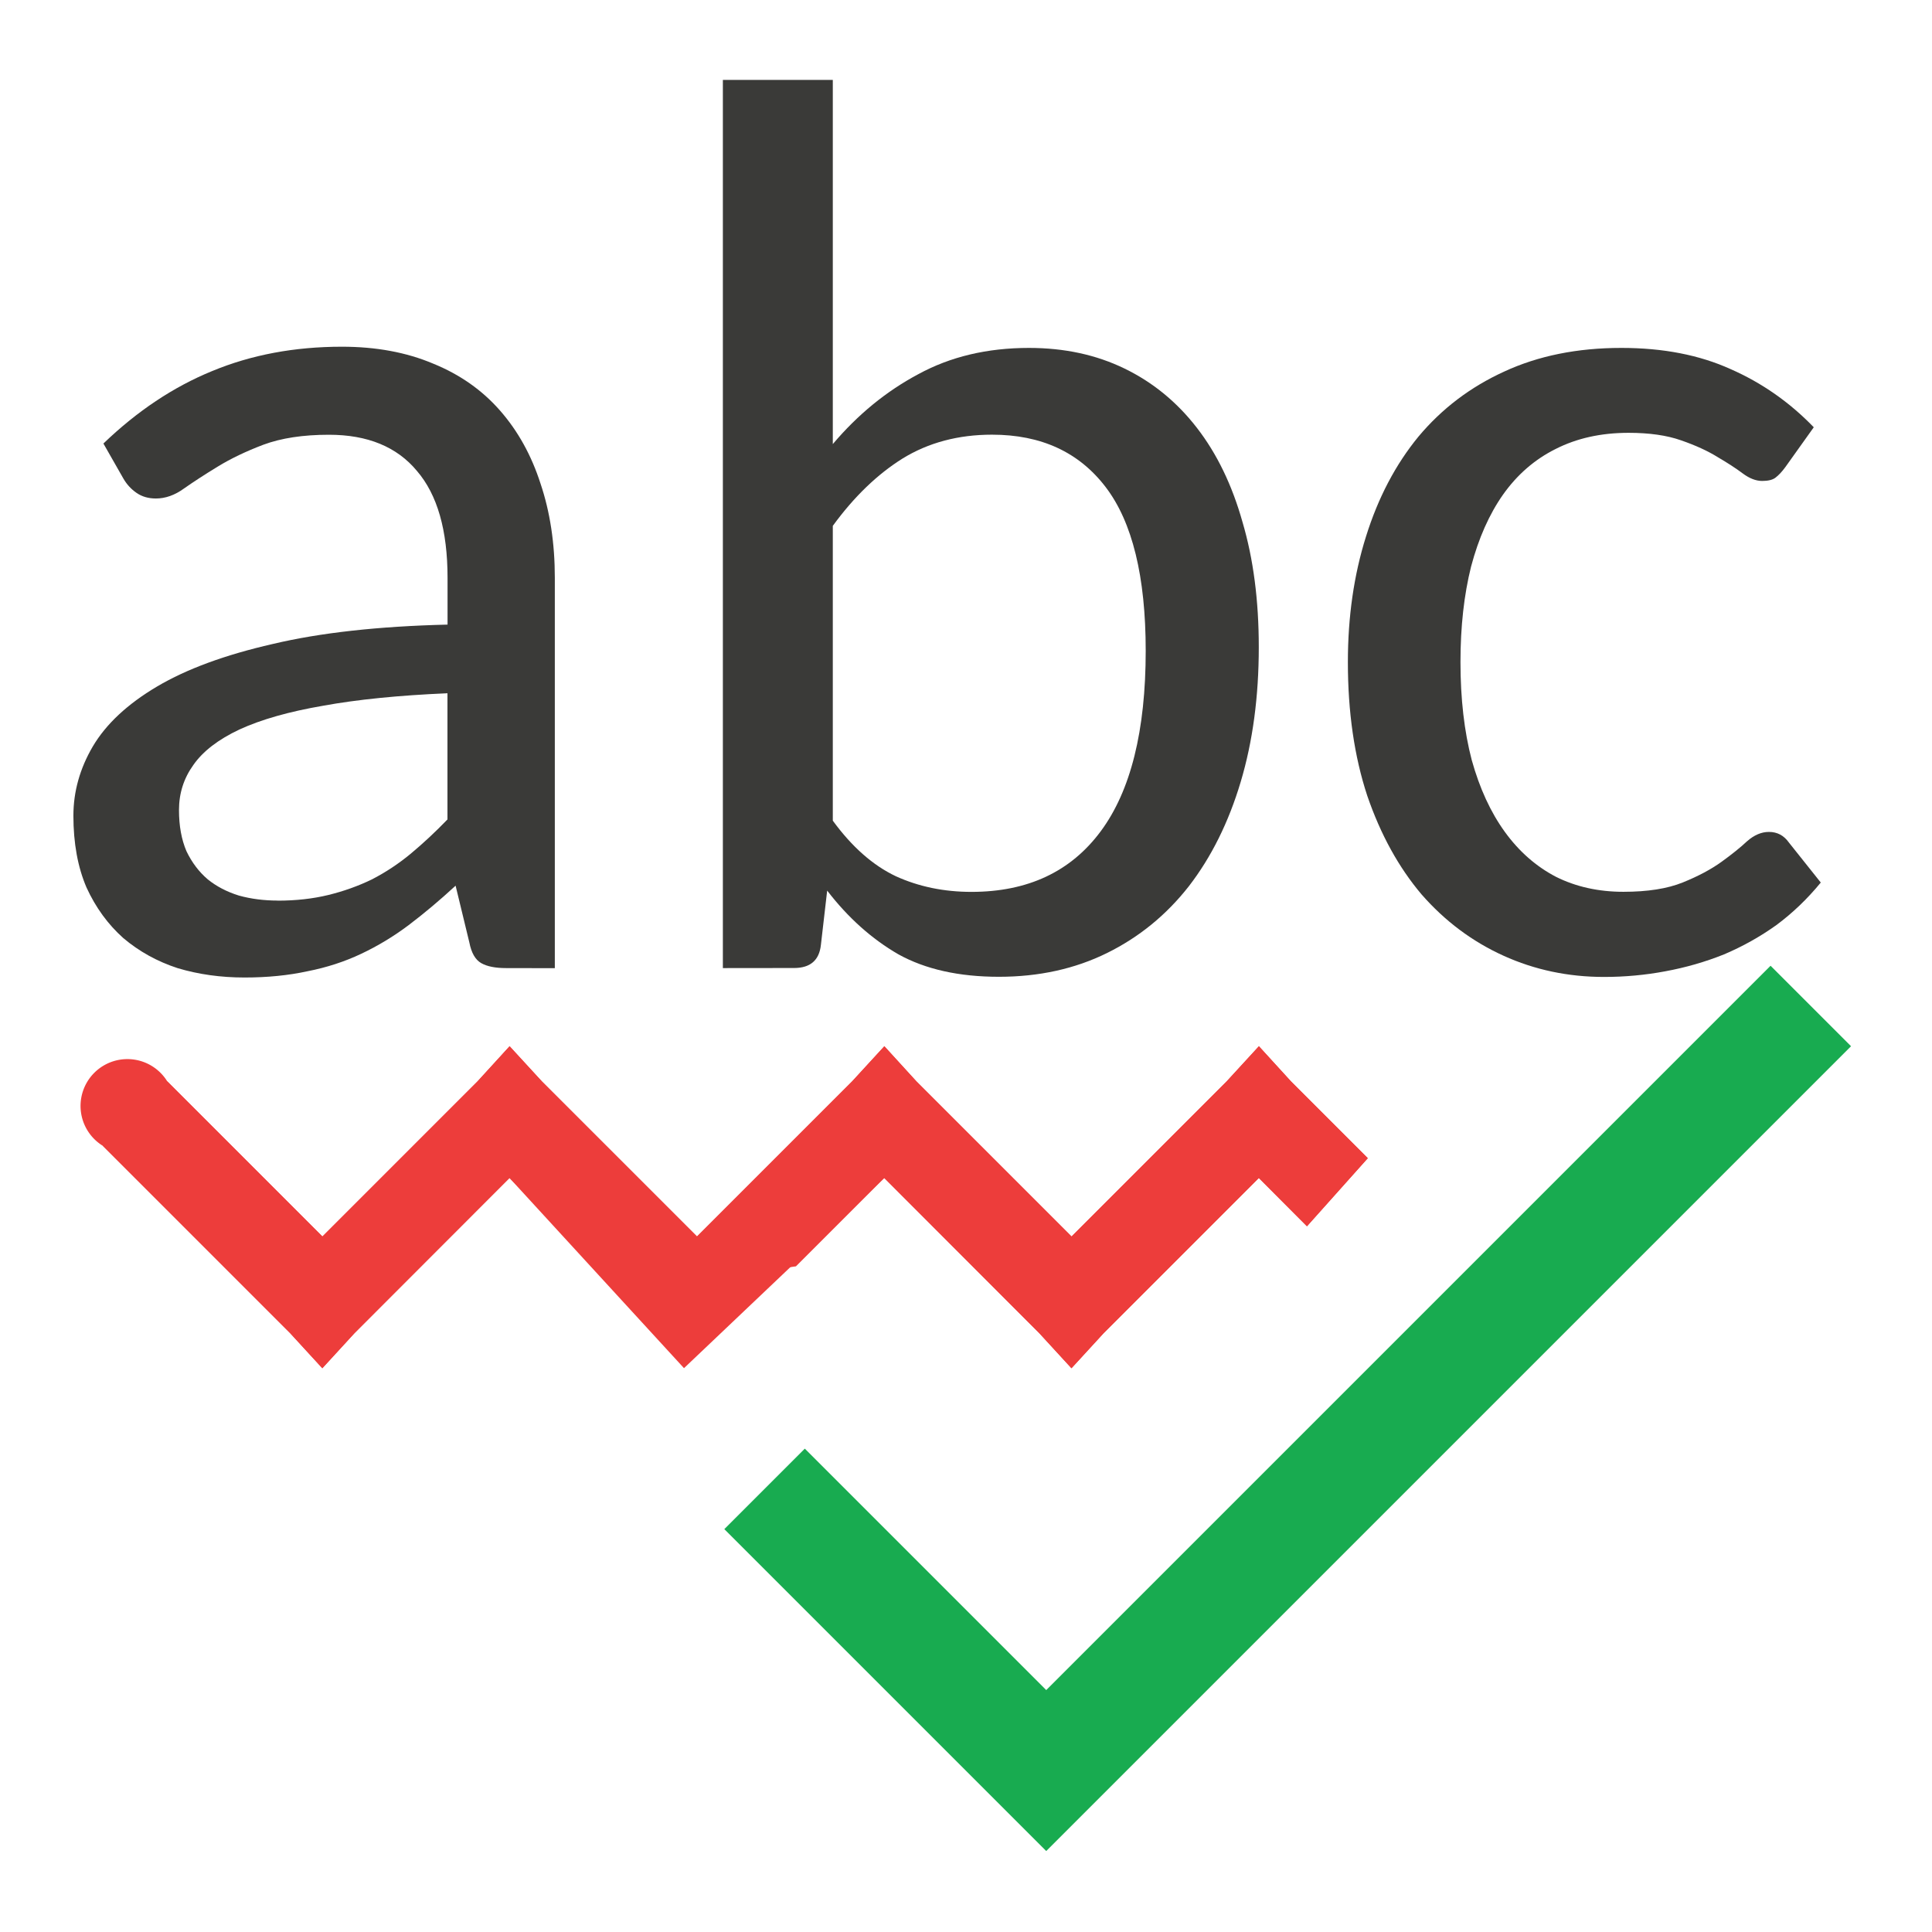<svg viewBox="0 0 32 32" xmlns="http://www.w3.org/2000/svg"><g transform="scale(1.333)"><path d="m10 18-1 1 4 4 10-10-1-1-9 9z" fill="#18ab50"/><g fill="#3a3a38" stroke-width=".397"><path d="m6.289 12.029q-.202 0-.31-.062-.109-.062-.147-.256l-.171-.706q-.295.272-.582.489-.279.21-.59.357-.31.147-.667.217-.357.078-.784.078-.442 0-.83-.116-.38-.124-.675-.373-.287-.256-.458-.629-.163-.38-.163-.892 0-.45.241-.861.248-.419.799-.745.551-.326 1.436-.528.885-.21 2.173-.241v-.582q0-.885-.38-1.327-.373-.45-1.094-.45-.481 0-.815.124-.326.124-.567.272-.241.147-.419.272-.171.124-.349.124-.14 0-.241-.07-.101-.07-.163-.178l-.248-.435q.629-.605 1.35-.9.73-.303 1.614-.303.636 0 1.133.21.497.202.83.582.334.38.504.908.178.528.178 1.172v4.85zm-2.84-.838q.341 0 .629-.07.287-.07.543-.194.256-.132.481-.318.233-.194.458-.427v-1.568q-.908.039-1.544.155-.636.109-1.04.295-.396.186-.574.442-.178.248-.178.559 0 .295.093.512.101.21.264.349.163.132.388.202.225.062.481.062z"/><path d="m8.982 12.029v-11.036h1.366v4.525q.466-.551 1.063-.869.598-.326 1.374-.326.66 0 1.187.256.528.256.9.737.373.481.567 1.172.202.683.202 1.552 0 .924-.225 1.676-.225.753-.644 1.296-.419.535-1.017.83-.598.295-1.343.295-.745 0-1.249-.279-.497-.287-.885-.792l-.078.675q-.031.287-.334.287zm3.345-6.628q-.629 0-1.11.295-.473.295-.869.838v3.663q.357.489.784.691.427.194.939.194 1.048 0 1.606-.753.559-.753.559-2.243 0-1.381-.497-2.033-.497-.652-1.412-.652z"/><path d="m22.183 5.805q-.062.085-.124.132-.054.039-.163.039-.116 0-.241-.093-.124-.093-.31-.202-.186-.116-.458-.21-.264-.093-.652-.093-.512 0-.908.202-.388.194-.652.567-.256.365-.396.892-.132.528-.132 1.187 0 .683.14 1.218.147.528.411.892.264.365.636.559.373.186.838.186.45 0 .737-.116.287-.116.481-.256.194-.14.318-.256.132-.116.272-.116.155 0 .248.132l.396.497q-.248.303-.551.528-.303.217-.652.365-.349.14-.73.21-.373.07-.761.07-.667 0-1.249-.264-.582-.264-1.017-.761-.427-.504-.675-1.226-.241-.73-.241-1.661 0-.846.225-1.56.225-.722.652-1.242.435-.52 1.063-.807.636-.295 1.459-.295.776 0 1.358.264.582.256 1.032.722z"/></g><g fill="#ed3d3b"><path d="m6.332 13-.398.436-1.928 1.928-1.928-1.928a.582.582 0 1 0 -.801.801l2.328 2.328.4.436.4-.436 1.926-1.928 1.928 1.928.1.107c.079-.114.168-.223.271-.324.362-.354.805-.553 1.26-.613l1.098-1.098 1.926 1.928.4.436.4-.436 1.928-1.928.598.6.756-.846-.955-.955-.398-.436-.4.436-1.928 1.928-1.928-1.928-.398-.436-.4.436-1.928 1.928-1.928-1.928z"/><path d="m6.332 13-.398.436-1.928 1.928-1.928-1.928-.801.801 2.328 2.328.4.436.4-.436 1.926-1.928 2.168 2.363 2.488-2.363 1.926 1.928.4.436.4-.436 1.928-1.928.598.6.756-.846-.955-.955-.398-.436-.4.436-1.928 1.928-1.928-1.928-.398-.436-.4.436-1.928 1.928-1.928-1.928z"/></g></g></svg>